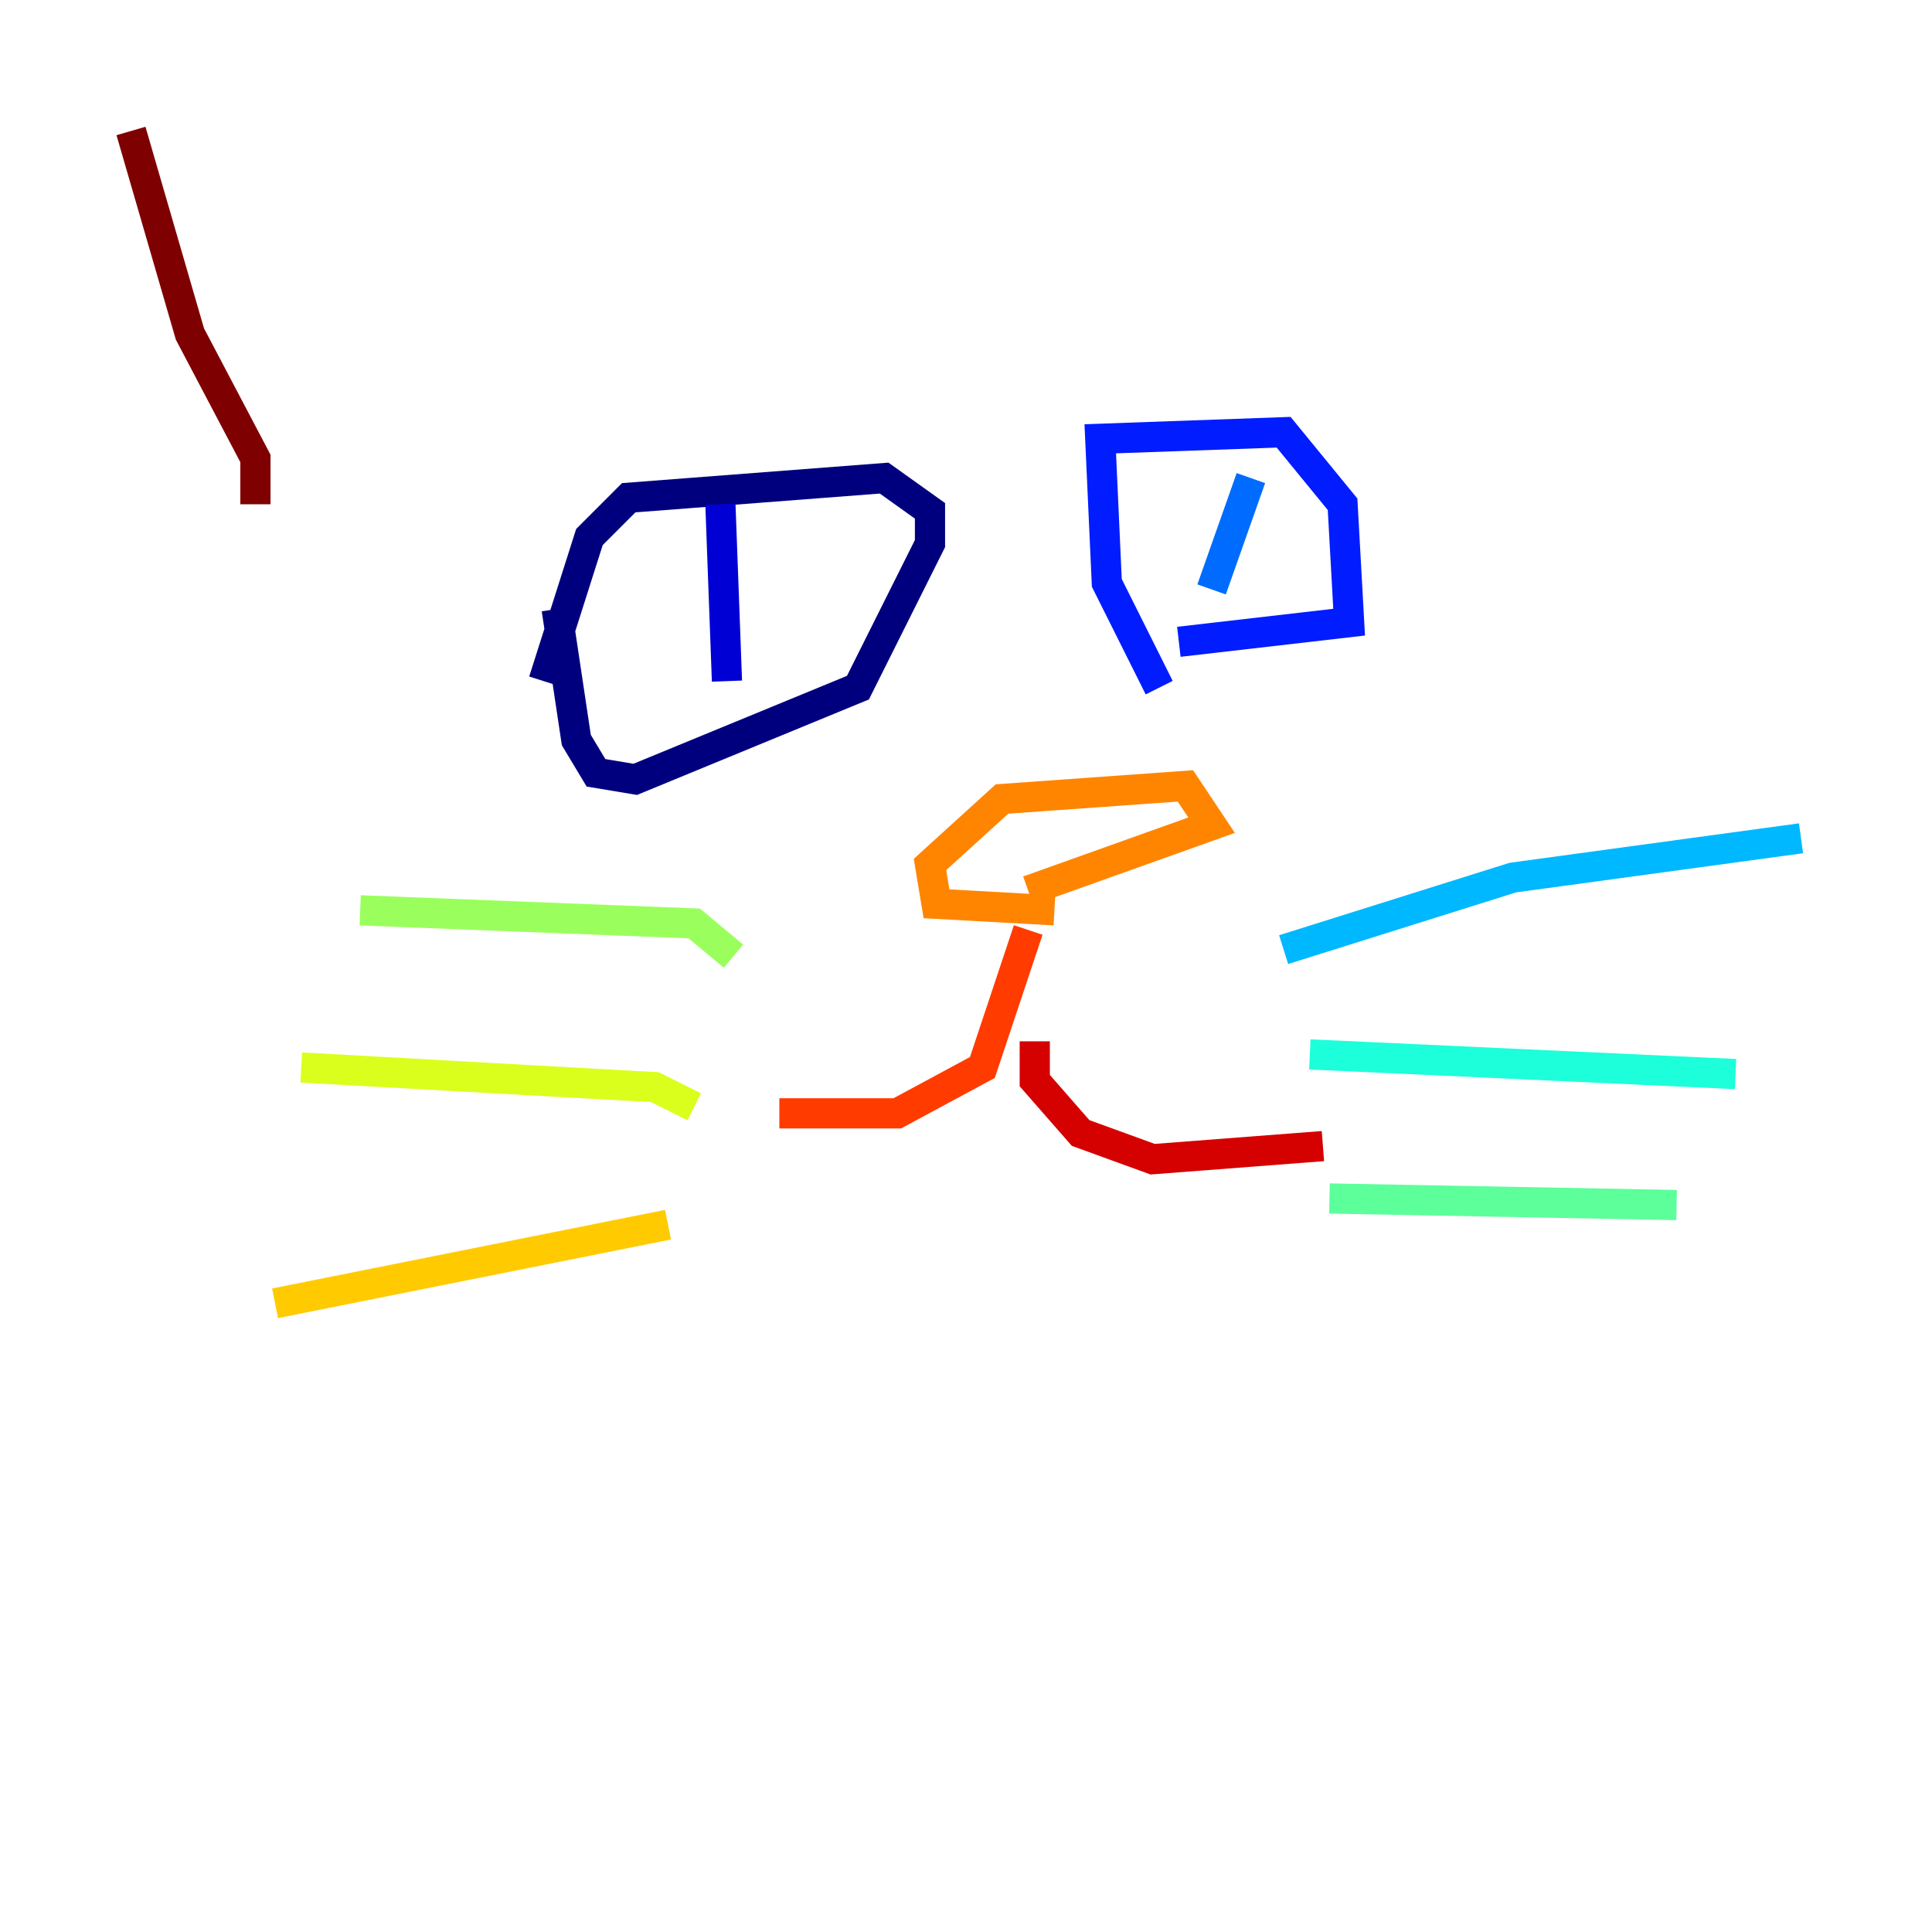 <?xml version="1.0" encoding="utf-8" ?>
<svg baseProfile="tiny" height="128" version="1.2" viewBox="0,0,128,128" width="128" xmlns="http://www.w3.org/2000/svg" xmlns:ev="http://www.w3.org/2001/xml-events" xmlns:xlink="http://www.w3.org/1999/xlink"><defs /><polyline fill="none" points="36.014,45.125 39.051,35.58 41.654,32.976 58.576,31.675 61.614,33.844 61.614,36.014 56.841,45.559 42.088,51.634 39.485,51.2 38.183,49.031 36.881,40.352" stroke="#00007f" stroke-width="2" /><polyline fill="none" points="47.729,33.41 48.163,45.125" stroke="#0000d5" stroke-width="2" /><polyline fill="none" points="76.8,45.559 73.329,38.617 72.895,29.071 85.044,28.637 88.949,33.41 89.383,41.22 78.102,42.522" stroke="#001cff" stroke-width="2" /><polyline fill="none" points="82.875,31.675 80.271,39.051" stroke="#006cff" stroke-width="2" /><polyline fill="none" points="85.044,62.915 100.231,58.142 119.322,55.539" stroke="#00b8ff" stroke-width="2" /><polyline fill="none" points="86.78,69.858 114.983,71.159" stroke="#1cffda" stroke-width="2" /><polyline fill="none" points="88.081,79.403 111.078,79.837" stroke="#5cff9a" stroke-width="2" /><polyline fill="none" points="48.597,63.349 45.993,61.18 23.864,60.312" stroke="#9aff5c" stroke-width="2" /><polyline fill="none" points="45.993,73.329 43.39,72.027 19.959,70.725" stroke="#daff1c" stroke-width="2" /><polyline fill="none" points="44.258,81.139 18.224,86.346" stroke="#ffcb00" stroke-width="2" /><polyline fill="none" points="69.858,60.312 62.047,59.878 61.614,57.275 66.386,52.936 78.536,52.068 80.271,54.671 68.122,59.01" stroke="#ff8500" stroke-width="2" /><polyline fill="none" points="68.122,61.614 65.085,70.725 59.444,73.763 51.634,73.763" stroke="#ff3b00" stroke-width="2" /><polyline fill="none" points="68.556,68.99 68.556,71.593 71.593,75.064 76.366,76.8 87.647,75.932" stroke="#d50000" stroke-width="2" /><polyline fill="none" points="16.922,33.41 16.922,30.373 12.583,22.129 8.678,8.678" stroke="#7f0000" stroke-width="2" /></svg>